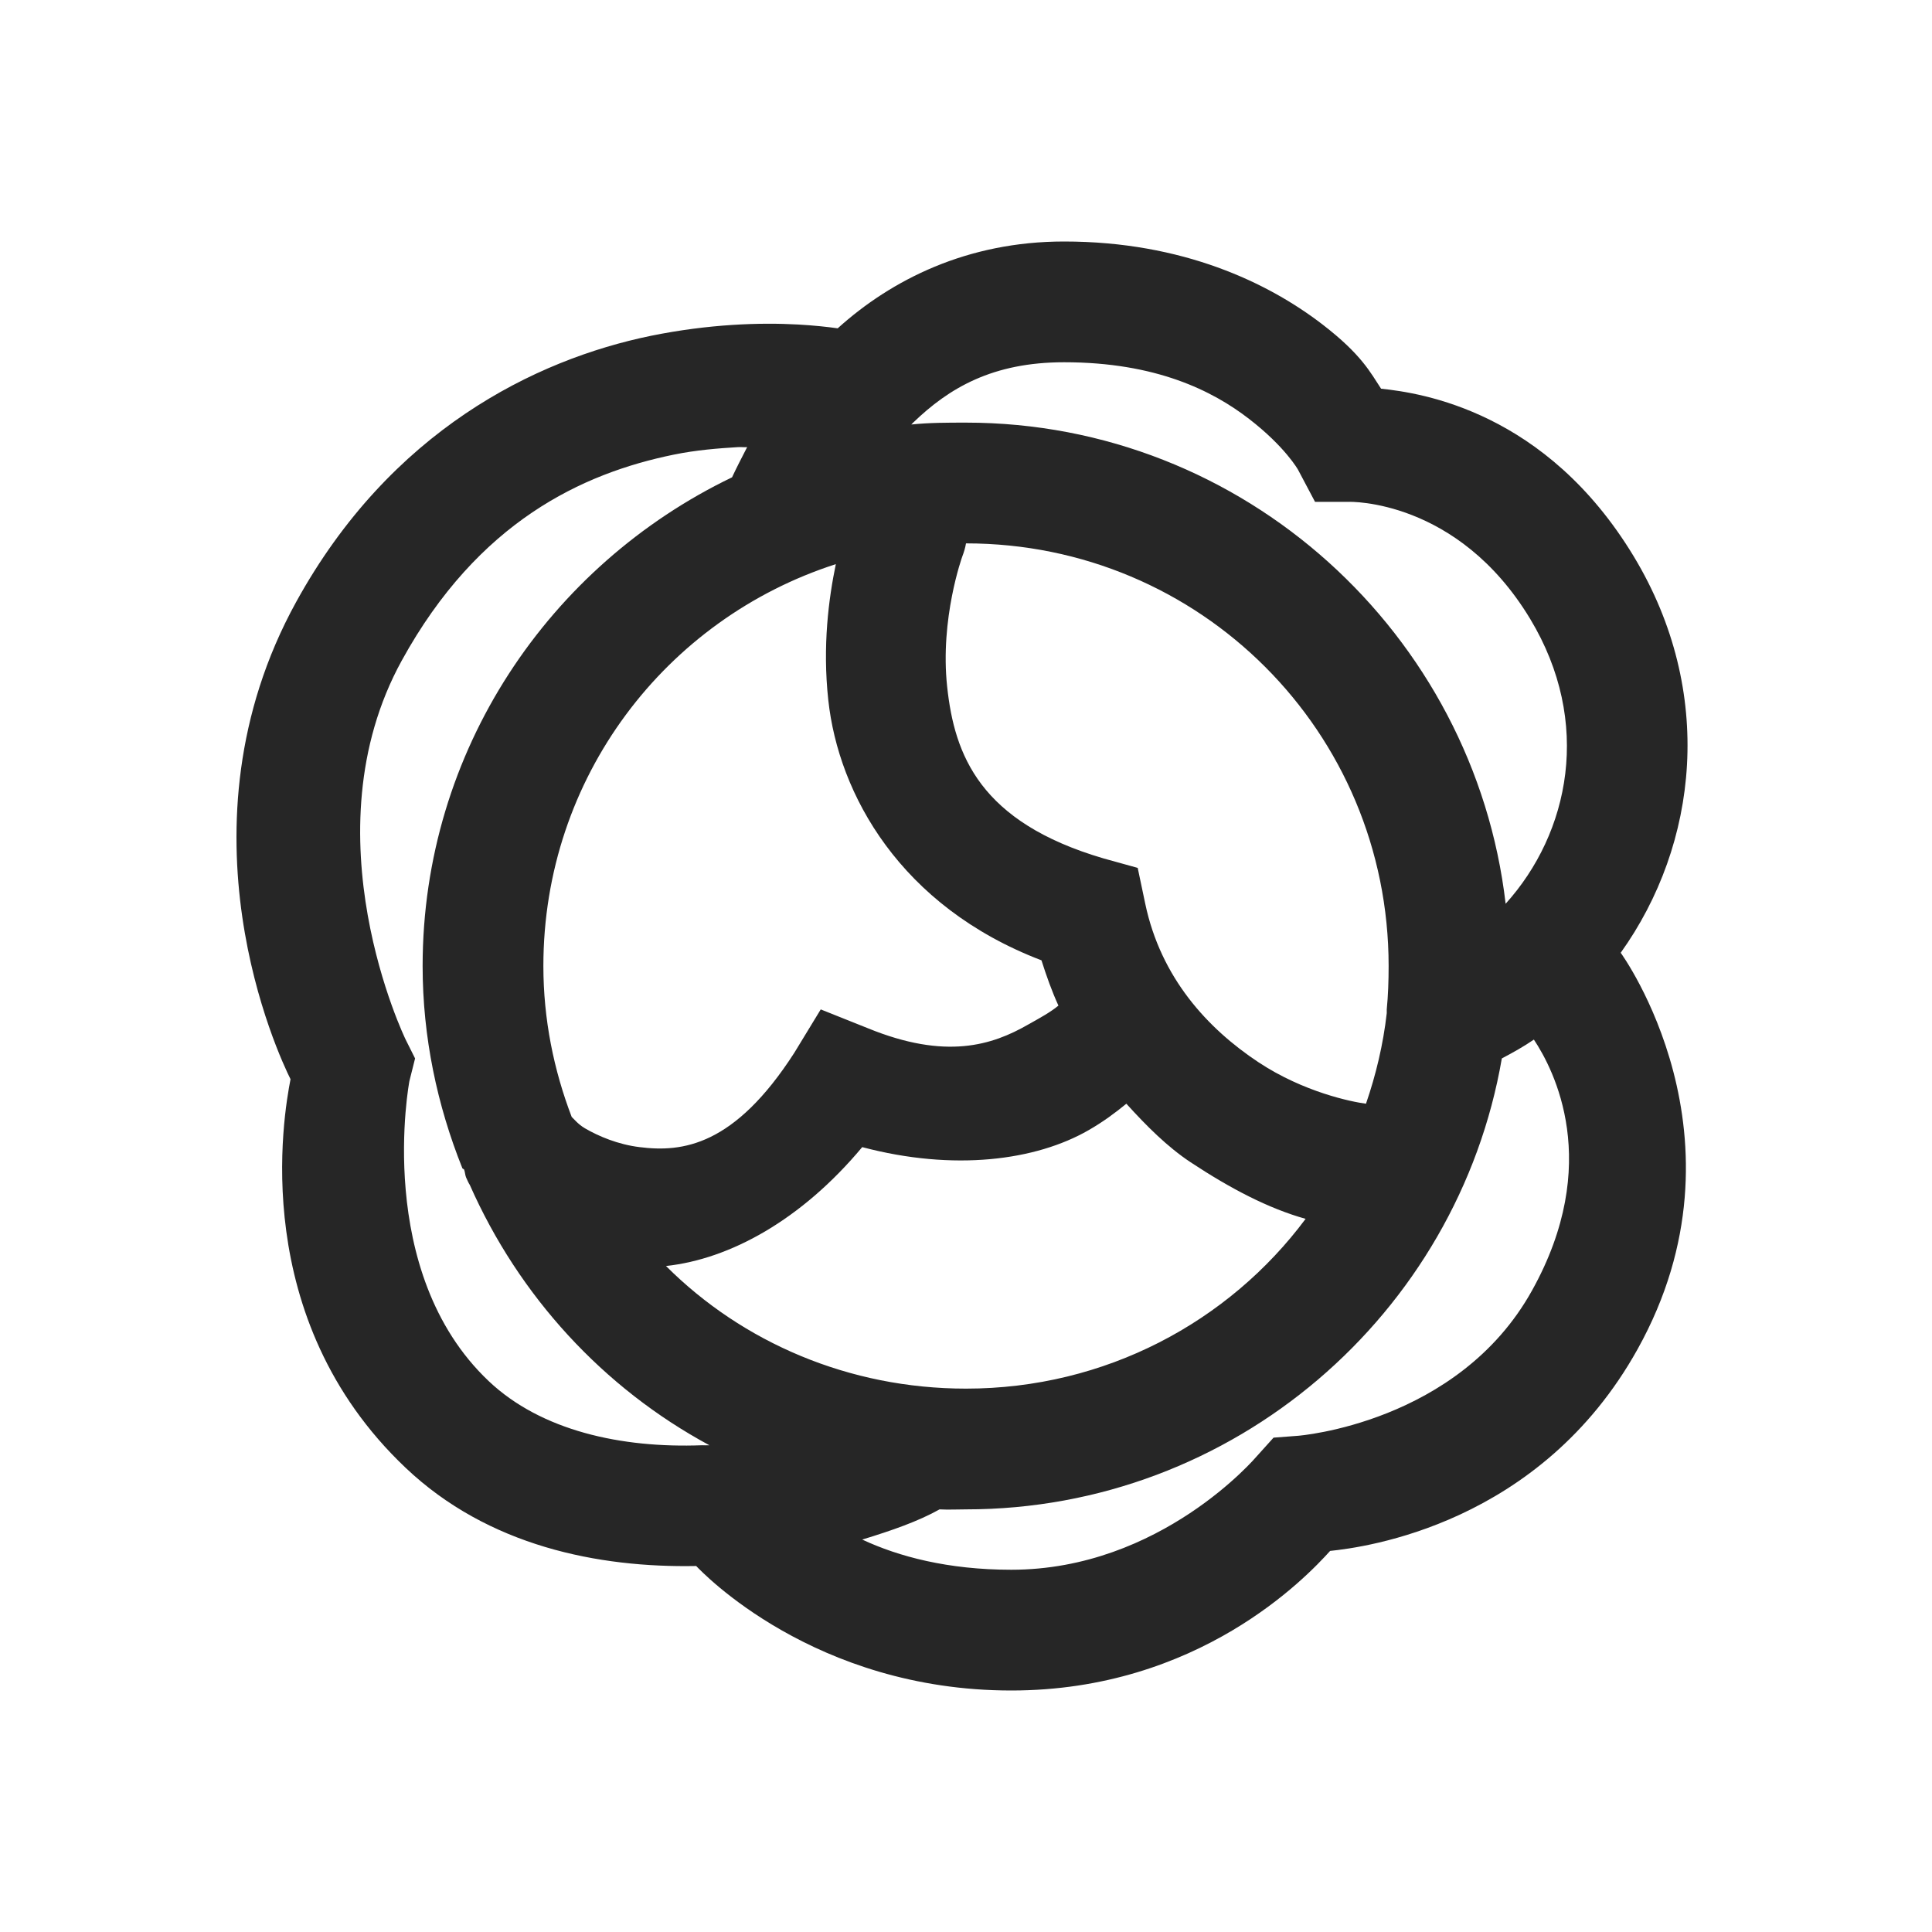 <?xml version="1.0" encoding="UTF-8"?>
<svg xmlns="http://www.w3.org/2000/svg" xmlns:xlink="http://www.w3.org/1999/xlink" viewBox="0 0 32 32" version="1.1" fill="#262626"><g id="surface1" fill="#262626"><path style=" " d="M 17.625 4 C 16.02 4 14.766 4.633 13.875 5.438 C 13.703 5.414 13.496 5.391 13.219 5.375 C 12.586 5.34 11.742 5.367 10.781 5.562 C 8.859 5.957 6.465 7.137 4.906 9.969 C 2.84 13.719 4.621 17.492 4.812 17.875 C 4.695 18.48 4.105 21.836 6.719 24.312 C 8.086 25.609 9.91 25.969 11.531 25.938 C 11.621 26.031 13.48 28 16.75 28 C 19.855 28 21.637 26.125 22.031 25.688 C 22.598 25.629 25.508 25.254 27.125 22.344 C 29.074 18.84 26.844 15.781 26.844 15.781 C 28.129 13.984 28.414 11.461 27.062 9.219 C 25.609 6.812 23.543 6.508 22.875 6.438 C 22.699 6.172 22.555 5.875 21.906 5.375 C 21.008 4.684 19.59 4 17.625 4 Z M 17.625 6 C 19.148 6 20.086 6.473 20.688 6.938 C 21.289 7.402 21.5 7.781 21.5 7.781 L 21.781 8.312 L 22.344 8.312 C 22.344 8.312 24.141 8.258 25.344 10.25 C 26.379 11.965 25.996 13.797 24.938 14.969 C 24.418 10.5 20.605 7 16 7 C 15.691 7 15.395 7 15.094 7.031 C 15.105 7.02 15.113 7.012 15.125 7 C 15.719 6.426 16.441 6 17.625 6 Z M 12.219 7.406 C 12.277 7.402 12.316 7.41 12.375 7.406 C 12.285 7.582 12.199 7.746 12.125 7.906 C 9.102 9.359 7 12.43 7 16 C 7 17.18 7.242 18.309 7.656 19.344 C 7.66 19.363 7.684 19.359 7.688 19.375 C 7.703 19.414 7.703 19.461 7.719 19.5 C 7.738 19.543 7.762 19.598 7.781 19.625 C 8.594 21.465 9.988 22.988 11.75 23.938 C 11.707 23.941 11.668 23.938 11.625 23.938 C 10.293 23.988 8.965 23.699 8.094 22.875 C 6.18 21.062 6.781 17.906 6.781 17.906 L 6.875 17.531 L 6.719 17.219 C 6.719 17.219 5.066 13.824 6.656 10.938 C 7.922 8.637 9.648 7.84 11.156 7.531 C 11.535 7.453 11.895 7.426 12.219 7.406 Z M 16 9 C 19.879 9 23 12.121 23 16 C 23 16.242 22.992 16.484 22.969 16.719 C 22.969 16.738 22.969 16.762 22.969 16.781 C 22.91 17.301 22.789 17.805 22.625 18.281 C 22.387 18.25 21.594 18.09 20.844 17.594 C 20 17.035 19.227 16.195 18.969 14.969 L 18.844 14.375 L 18.281 14.219 C 16.227 13.617 15.809 12.504 15.688 11.375 C 15.566 10.246 15.938 9.219 15.938 9.219 C 15.965 9.148 15.988 9.074 16 9 Z M 13.844 9.344 C 13.727 9.906 13.621 10.695 13.719 11.594 C 13.887 13.152 14.91 15.012 17.25 15.906 C 17.332 16.164 17.422 16.418 17.531 16.656 C 17.398 16.766 17.227 16.859 17.031 16.969 C 16.434 17.312 15.668 17.559 14.375 17.031 L 13.594 16.719 L 13.156 17.438 C 12.164 18.98 11.305 19.09 10.594 19 C 10.238 18.957 9.914 18.82 9.688 18.688 C 9.574 18.621 9.504 18.531 9.469 18.5 C 9.172 17.723 9 16.883 9 16 C 9 12.875 11.027 10.25 13.844 9.344 Z M 25.406 17.219 C 25.738 17.719 26.547 19.27 25.375 21.375 C 24.152 23.578 21.5 23.781 21.5 23.781 L 21.094 23.812 L 20.812 24.125 C 20.812 24.125 19.227 26 16.75 26 C 15.699 26 14.883 25.781 14.281 25.5 C 14.766 25.352 15.207 25.199 15.562 25 C 15.711 25.008 15.852 25 16 25 C 20.438 25 24.145 21.762 24.875 17.531 C 25.059 17.434 25.234 17.336 25.406 17.219 Z M 18.656 18.281 C 18.992 18.652 19.336 18.996 19.719 19.25 C 20.387 19.691 21.012 20.016 21.625 20.188 C 20.352 21.898 18.305 23 16 23 C 14.062 23 12.297 22.234 11.031 20.969 C 12.086 20.855 13.27 20.211 14.281 19 C 15.801 19.402 17.156 19.223 18.031 18.719 C 18.27 18.582 18.469 18.434 18.656 18.281 Z " fill="#262626"/></g></svg>
